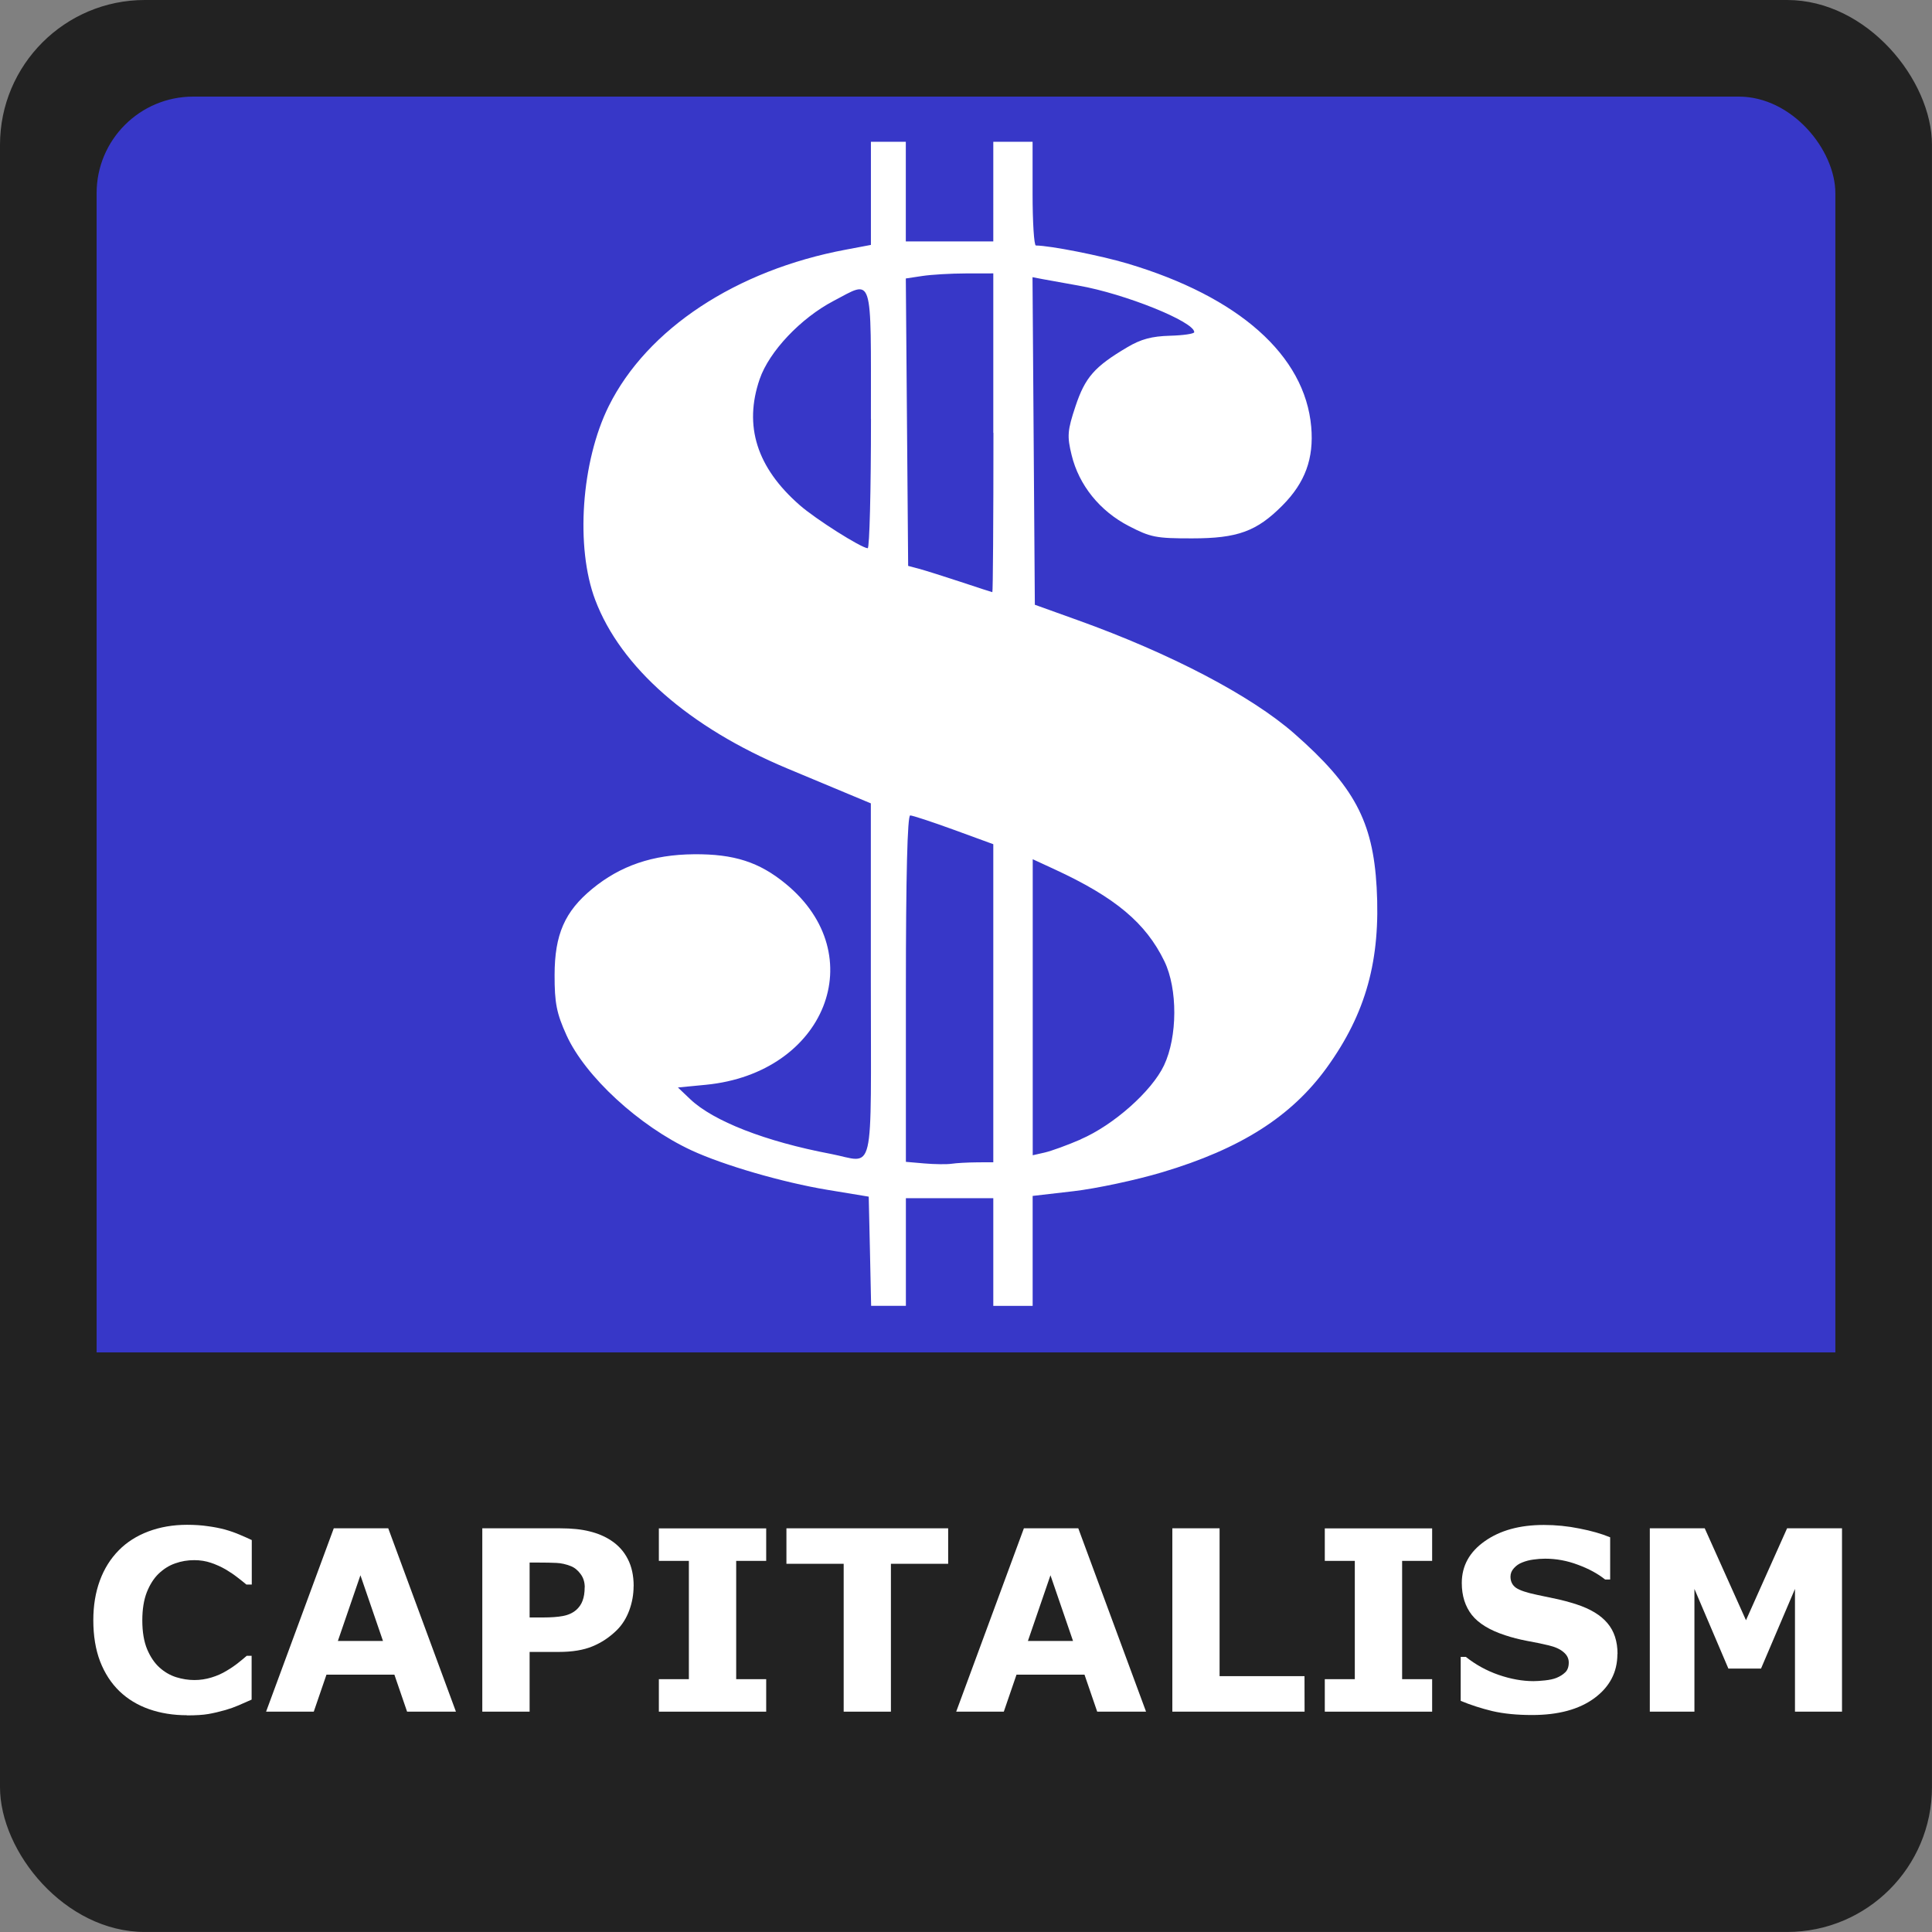 <?xml version="1.0" encoding="UTF-8" standalone="no"?>
<svg
   xmlns:dc="http://purl.org/dc/elements/1.1/"
   xmlns:cc="http://creativecommons.org/ns#"
   xmlns:rdf="http://www.w3.org/1999/02/22-rdf-syntax-ns#"
   xmlns:svg="http://www.w3.org/2000/svg"
   xmlns="http://www.w3.org/2000/svg"
   xmlns:sodipodi="http://sodipodi.sourceforge.net/DTD/sodipodi-0.dtd"
   xmlns:inkscape="http://www.inkscape.org/namespaces/inkscape"
   width="200"
   height="200"
   viewBox="0 0 52.917 52.917"
   version="1.1"
   id="svg8"
   inkscape:version="1.0.2-2 (e86c870879, 2021-01-15)"
   sodipodi:docname="wealth.svg">
  <rect x="0" y="0" width="52.917" height="52.917" fill="#808080" stroke="none"/>
  <defs
     id="defs2">
    <inkscape:path-effect
       effect="envelope"
       id="path-effect4658"
       is_visible="true"
       yy="true"
       xx="true"
       bendpath1="m -199.084,108.424 h 7.006"
       bendpath2="m -192.078,108.424 v 6.752"
       bendpath3="m -199.084,115.176 h 7.006"
       bendpath4="m -199.084,108.424 v 6.752" />
    <inkscape:path-effect
       effect="bend_path"
       id="path-effect4656"
       is_visible="true"
       bendpath="m -192.001,114.606 c 2.126,-0.531 4.483,0.851 7.006,0"
       prop_scale="1"
       scale_y_rel="false"
       vertical="false"
       bendpath-nodetypes="cc" />
    <inkscape:path-effect
       effect="bounding_box"
       id="path-effect4654"
       is_visible="true"
       linkedpath=""
       visualbounds="false" />
  </defs>
  <sodipodi:namedview
     id="base"
     pagecolor="#ffffff"
     bordercolor="#666666"
     borderopacity="1.0"
     inkscape:pageopacity="0.0"
     inkscape:pageshadow="2"
     inkscape:zoom="2.8284271"
     inkscape:cx="134.68177"
     inkscape:cy="129.62442"
     inkscape:document-units="mm"
     inkscape:current-layer="layer1"
     showgrid="false"
     fit-margin-top="0"
     fit-margin-left="0"
     fit-margin-right="0"
     fit-margin-bottom="0"
     inkscape:window-width="1920"
     inkscape:window-height="1017"
     inkscape:window-x="-8"
     inkscape:window-y="-8"
     inkscape:window-maximized="1"
     showguides="false"
     inkscape:object-nodes="true"
     units="px"
     inkscape:snap-page="true"
     inkscape:document-rotation="0" />
  <g
     inkscape:label="Layer 1"
     inkscape:groupmode="layer"
     id="layer1"
     transform="translate(249.804,-91.409)">
    <g
       style="stroke-width:0.5"
       id="g5334"
       transform="matrix(2,0,0,2,-249.804,91.409)">
      <rect
         ry="1.984"
         rx="1.984"
         style="opacity:1;fill:#222222;fill-opacity:1;fill-rule:nonzero;stroke:none;stroke-width:0.25;stroke-linecap:butt;stroke-linejoin:round;stroke-miterlimit:4;stroke-dasharray:none;stroke-dashoffset:0;stroke-opacity:0.909;paint-order:normal"
         id="rect5322"
         width="26.458"
         height="26.458"
         x="0"
         y="-1.110223e-16" />
      <rect
         ry="1.323"
         rx="1.323"
         y="1.323"
         x="1.323"
         height="23.812"
         width="23.812"
         id="rect5324"
         style="opacity:1;fill:#3737c8;fill-opacity:1;fill-rule:nonzero;stroke:none;stroke-width:0.25;stroke-linecap:butt;stroke-linejoin:round;stroke-miterlimit:4;stroke-dasharray:none;stroke-dashoffset:0;stroke-opacity:0.909;paint-order:normal" />
      <path
         inkscape:connector-curvature="0"
         id="path5326"
         d="m 0.728,18.521 v 4.167 c 0,1.539 1.239,2.778 2.778,2.778 H 22.953 c 1.539,0 2.778,-1.239 2.778,-2.778 v -4.167 z"
         style="opacity:1;fill:#222222;fill-opacity:1;fill-rule:nonzero;stroke:none;stroke-width:0.25;stroke-linecap:butt;stroke-linejoin:round;stroke-miterlimit:4;stroke-dasharray:none;stroke-dashoffset:0;stroke-opacity:0.909;paint-order:normal" />
      <path
         style="fill:#ffffff;fill-opacity:1;stroke-width:0.463"
         d="m 11.914,17.135 -0.017,-0.747 -0.569,-0.094 c -0.609,-0.101 -1.417,-0.336 -1.856,-0.539 -0.719,-0.333 -1.458,-1.014 -1.714,-1.578 -0.135,-0.298 -0.164,-0.441 -0.163,-0.825 0.001,-0.554 0.139,-0.869 0.514,-1.178 0.387,-0.319 0.83,-0.47 1.393,-0.475 0.551,-0.005 0.897,0.107 1.26,0.406 1.185,0.975 0.542,2.591 -1.095,2.751 l -0.383,0.037 0.167,0.159 c 0.317,0.302 1.033,0.581 1.924,0.75 0.615,0.117 0.551,0.395 0.551,-2.37 v -2.43 l -0.314,-0.131 C 11.44,10.8 11.065,10.643 10.779,10.523 9.438,9.961 8.501,9.139 8.152,8.217 7.878,7.495 7.96,6.32 8.337,5.561 8.862,4.505 10.081,3.7 11.583,3.419 l 0.344,-0.065 V 2.648 1.942 h 0.239 0.239 v 0.682 0.682 h 0.599 0.599 V 2.625 1.942 h 0.269 0.269 v 0.71 c 0,0.39 0.02,0.71 0.045,0.71 0.199,0.002 0.883,0.137 1.254,0.247 1.527,0.455 2.431,1.258 2.517,2.236 0.038,0.433 -0.083,0.764 -0.394,1.077 -0.352,0.355 -0.614,0.451 -1.238,0.451 -0.493,3.81e-4 -0.567,-0.014 -0.866,-0.169 -0.397,-0.205 -0.683,-0.56 -0.783,-0.971 -0.064,-0.26 -0.058,-0.337 0.053,-0.67 0.132,-0.396 0.26,-0.542 0.71,-0.808 0.188,-0.111 0.334,-0.15 0.583,-0.157 0.183,-0.005 0.333,-0.027 0.333,-0.049 0.002,-0.143 -0.951,-0.527 -1.586,-0.638 -0.198,-0.035 -0.42,-0.075 -0.494,-0.089 l -0.135,-0.026 0.016,2.243 0.016,2.243 0.587,0.211 c 1.271,0.456 2.374,1.034 2.966,1.553 0.82,0.72 1.077,1.2 1.128,2.106 0.056,0.995 -0.146,1.725 -0.682,2.468 -0.484,0.67 -1.18,1.113 -2.255,1.434 -0.357,0.107 -0.903,0.223 -1.212,0.259 l -0.562,0.065 v 0.753 0.753 H 13.873 13.603 V 17.146 16.409 H 13.005 12.406 v 0.737 0.737 h -0.238 -0.238 z m 1.465,-1.217 0.224,-7.52e-4 v -2.178 -2.178 l -0.539,-0.197 c -0.297,-0.108 -0.566,-0.197 -0.599,-0.197 -0.038,0 -0.059,0.838 -0.059,2.372 v 2.372 l 0.254,0.022 c 0.14,0.012 0.308,0.014 0.374,0.004 0.066,-0.01 0.221,-0.018 0.344,-0.019 z m 1.42,-0.315 c 0.45,-0.194 0.974,-0.658 1.142,-1.013 0.186,-0.393 0.188,-1.048 0.005,-1.426 -0.254,-0.524 -0.673,-0.875 -1.502,-1.258 l -0.301,-0.139 v 2.027 2.027 l 0.163,-0.037 c 0.089,-0.02 0.312,-0.101 0.494,-0.18 z M 13.603,5.927 V 3.744 l -0.374,6.106e-4 c -0.206,3.304e-4 -0.475,0.016 -0.599,0.035 l -0.225,0.034 0.016,1.968 0.016,1.968 0.15,0.04 c 0.082,0.022 0.338,0.103 0.569,0.179 0.23,0.077 0.426,0.14 0.434,0.141 0.008,0.001 0.015,-0.981 0.015,-2.182 z M 11.927,5.736 c 0,-2.019 0.037,-1.902 -0.513,-1.614 -0.448,0.235 -0.88,0.691 -1.01,1.069 -0.221,0.642 -0.04,1.213 0.548,1.727 0.219,0.192 0.839,0.584 0.931,0.59 0.025,0.002 0.045,-0.796 0.045,-1.771 z"
         id="path5347"
         inkscape:connector-curvature="0" />
      <g
         aria-label="CAPITALISM"
         id="text25"
         style="font-size:3.453px;line-height:1.25;font-family:sans-serif;fill:#ffffff;stroke-width:0.027">
        <path
           d="m 2.56,23.49 q -0.28,0 -0.518,-0.083 -0.236,-0.083 -0.406,-0.246 -0.17,-0.164 -0.265,-0.408 -0.093,-0.244 -0.093,-0.565 0,-0.298 0.089,-0.541 0.089,-0.243 0.26,-0.416 0.164,-0.167 0.405,-0.258 0.243,-0.091 0.529,-0.091 0.158,0 0.285,0.019 0.128,0.017 0.236,0.046 0.113,0.032 0.204,0.072 0.093,0.039 0.162,0.072 v 0.609 h -0.074 q -0.047,-0.04 -0.12,-0.096 -0.071,-0.056 -0.162,-0.11 -0.093,-0.054 -0.201,-0.091 -0.108,-0.037 -0.231,-0.037 -0.137,0 -0.26,0.044 -0.123,0.042 -0.228,0.142 -0.099,0.096 -0.162,0.255 -0.061,0.158 -0.061,0.384 0,0.236 0.066,0.395 0.067,0.158 0.169,0.25 0.103,0.093 0.229,0.133 0.126,0.039 0.25,0.039 0.118,0 0.233,-0.035 0.116,-0.035 0.214,-0.096 0.083,-0.049 0.153,-0.105 0.071,-0.056 0.116,-0.096 h 0.067 v 0.6 q -0.094,0.042 -0.18,0.079 -0.086,0.037 -0.18,0.064 -0.123,0.035 -0.231,0.054 -0.108,0.019 -0.297,0.019 z"
           style="font-style:normal;font-variant:normal;font-weight:bold;font-stretch:normal;font-family:sans-serif;-inkscape-font-specification:'sans-serif Bold';fill:#ffffff;stroke-width:0.027"
           id="path17" />
        <path
           d="M 6.244,23.441 H 5.575 L 5.401,22.934 H 4.471 L 4.297,23.441 H 3.644 l 0.927,-2.511 H 5.317 Z M 5.245,22.473 4.936,21.573 4.627,22.473 Z"
           style="font-style:normal;font-variant:normal;font-weight:bold;font-stretch:normal;font-family:sans-serif;-inkscape-font-specification:'sans-serif Bold';fill:#ffffff;stroke-width:0.027"
           id="path19" />
        <path
           d="m 8.677,21.723 q 0,0.169 -0.059,0.33 -0.059,0.16 -0.169,0.27 -0.15,0.148 -0.336,0.224 -0.184,0.076 -0.459,0.076 H 7.253 v 0.818 H 6.605 v -2.511 h 1.066 q 0.239,0 0.403,0.042 0.165,0.04 0.292,0.123 0.152,0.099 0.231,0.255 0.081,0.155 0.081,0.373 z m -0.669,0.015 q 0,-0.106 -0.057,-0.182 -0.057,-0.078 -0.133,-0.108 -0.101,-0.04 -0.197,-0.044 -0.096,-0.005 -0.256,-0.005 H 7.253 v 0.752 h 0.185 q 0.165,0 0.271,-0.02 0.108,-0.02 0.18,-0.081 0.062,-0.054 0.089,-0.128 0.029,-0.076 0.029,-0.184 z"
           style="font-style:normal;font-variant:normal;font-weight:bold;font-stretch:normal;font-family:sans-serif;-inkscape-font-specification:'sans-serif Bold';fill:#ffffff;stroke-width:0.027"
           id="path21" />
        <path
           d="M 10.493,23.441 H 9.023 V 22.996 H 9.434 V 21.376 H 9.023 V 20.931 H 10.493 v 0.445 h -0.411 v 1.62 h 0.411 z"
           style="font-style:normal;font-variant:normal;font-weight:bold;font-stretch:normal;font-family:sans-serif;-inkscape-font-specification:'sans-serif Bold';fill:#ffffff;stroke-width:0.027"
           id="path23" />
        <path
           d="m 12.985,21.416 h -0.784 v 2.025 H 11.554 V 21.416 H 10.77 v -0.486 h 2.215 z"
           style="font-style:normal;font-variant:normal;font-weight:bold;font-stretch:normal;font-family:sans-serif;-inkscape-font-specification:'sans-serif Bold';fill:#ffffff;stroke-width:0.027"
           id="path25" />
        <path
           d="m 15.695,23.441 h -0.669 l -0.174,-0.507 h -0.931 l -0.174,0.507 h -0.652 l 0.927,-2.511 h 0.745 z m -1,-0.968 -0.309,-0.9 -0.309,0.9 z"
           style="font-style:normal;font-variant:normal;font-weight:bold;font-stretch:normal;font-family:sans-serif;-inkscape-font-specification:'sans-serif Bold';fill:#ffffff;stroke-width:0.027"
           id="path27" />
        <path
           d="m 17.866,23.441 h -1.811 v -2.511 h 0.647 v 2.025 h 1.163 z"
           style="font-style:normal;font-variant:normal;font-weight:bold;font-stretch:normal;font-family:sans-serif;-inkscape-font-specification:'sans-serif Bold';fill:#ffffff;stroke-width:0.027"
           id="path29" />
        <path
           d="m 19.613,23.441 h -1.47 v -0.445 h 0.411 v -1.62 h -0.411 v -0.445 h 1.47 v 0.445 h -0.411 v 1.62 h 0.411 z"
           style="font-style:normal;font-variant:normal;font-weight:bold;font-stretch:normal;font-family:sans-serif;-inkscape-font-specification:'sans-serif Bold';fill:#ffffff;stroke-width:0.027"
           id="path31" />
        <path
           d="m 22.15,22.652 q 0,0.371 -0.315,0.604 -0.314,0.231 -0.853,0.231 -0.312,0 -0.545,-0.054 -0.231,-0.056 -0.433,-0.14 v -0.602 h 0.071 q 0.201,0.16 0.448,0.246 0.25,0.086 0.479,0.086 0.059,0 0.155,-0.01 0.096,-0.01 0.157,-0.034 0.074,-0.03 0.121,-0.076 0.049,-0.046 0.049,-0.135 0,-0.083 -0.071,-0.142 -0.069,-0.061 -0.204,-0.093 -0.142,-0.034 -0.3,-0.062 -0.157,-0.03 -0.295,-0.076 -0.317,-0.103 -0.457,-0.278 -0.138,-0.177 -0.138,-0.438 0,-0.351 0.314,-0.572 0.315,-0.223 0.809,-0.223 0.248,0 0.489,0.049 0.243,0.047 0.42,0.12 v 0.578 h -0.069 q -0.152,-0.121 -0.373,-0.202 -0.219,-0.083 -0.448,-0.083 -0.081,0 -0.162,0.012 -0.079,0.01 -0.153,0.04 -0.066,0.025 -0.113,0.078 -0.047,0.051 -0.047,0.116 0,0.099 0.076,0.153 0.076,0.052 0.287,0.096 0.138,0.029 0.265,0.056 0.128,0.027 0.275,0.074 0.288,0.094 0.425,0.258 0.138,0.162 0.138,0.422 z"
           style="font-style:normal;font-variant:normal;font-weight:bold;font-stretch:normal;font-family:sans-serif;-inkscape-font-specification:'sans-serif Bold';fill:#ffffff;stroke-width:0.027"
           id="path33" />
        <path
           d="m 25.226,23.441 h -0.644 v -1.681 l -0.465,1.091 h -0.447 l -0.465,-1.091 v 1.681 H 22.594 v -2.511 h 0.752 l 0.565,1.259 0.563,-1.259 h 0.752 z"
           style="font-style:normal;font-variant:normal;font-weight:bold;font-stretch:normal;font-family:sans-serif;-inkscape-font-specification:'sans-serif Bold';fill:#ffffff;stroke-width:0.027"
           id="path35" />
      </g>
    </g>
  </g>
</svg>
